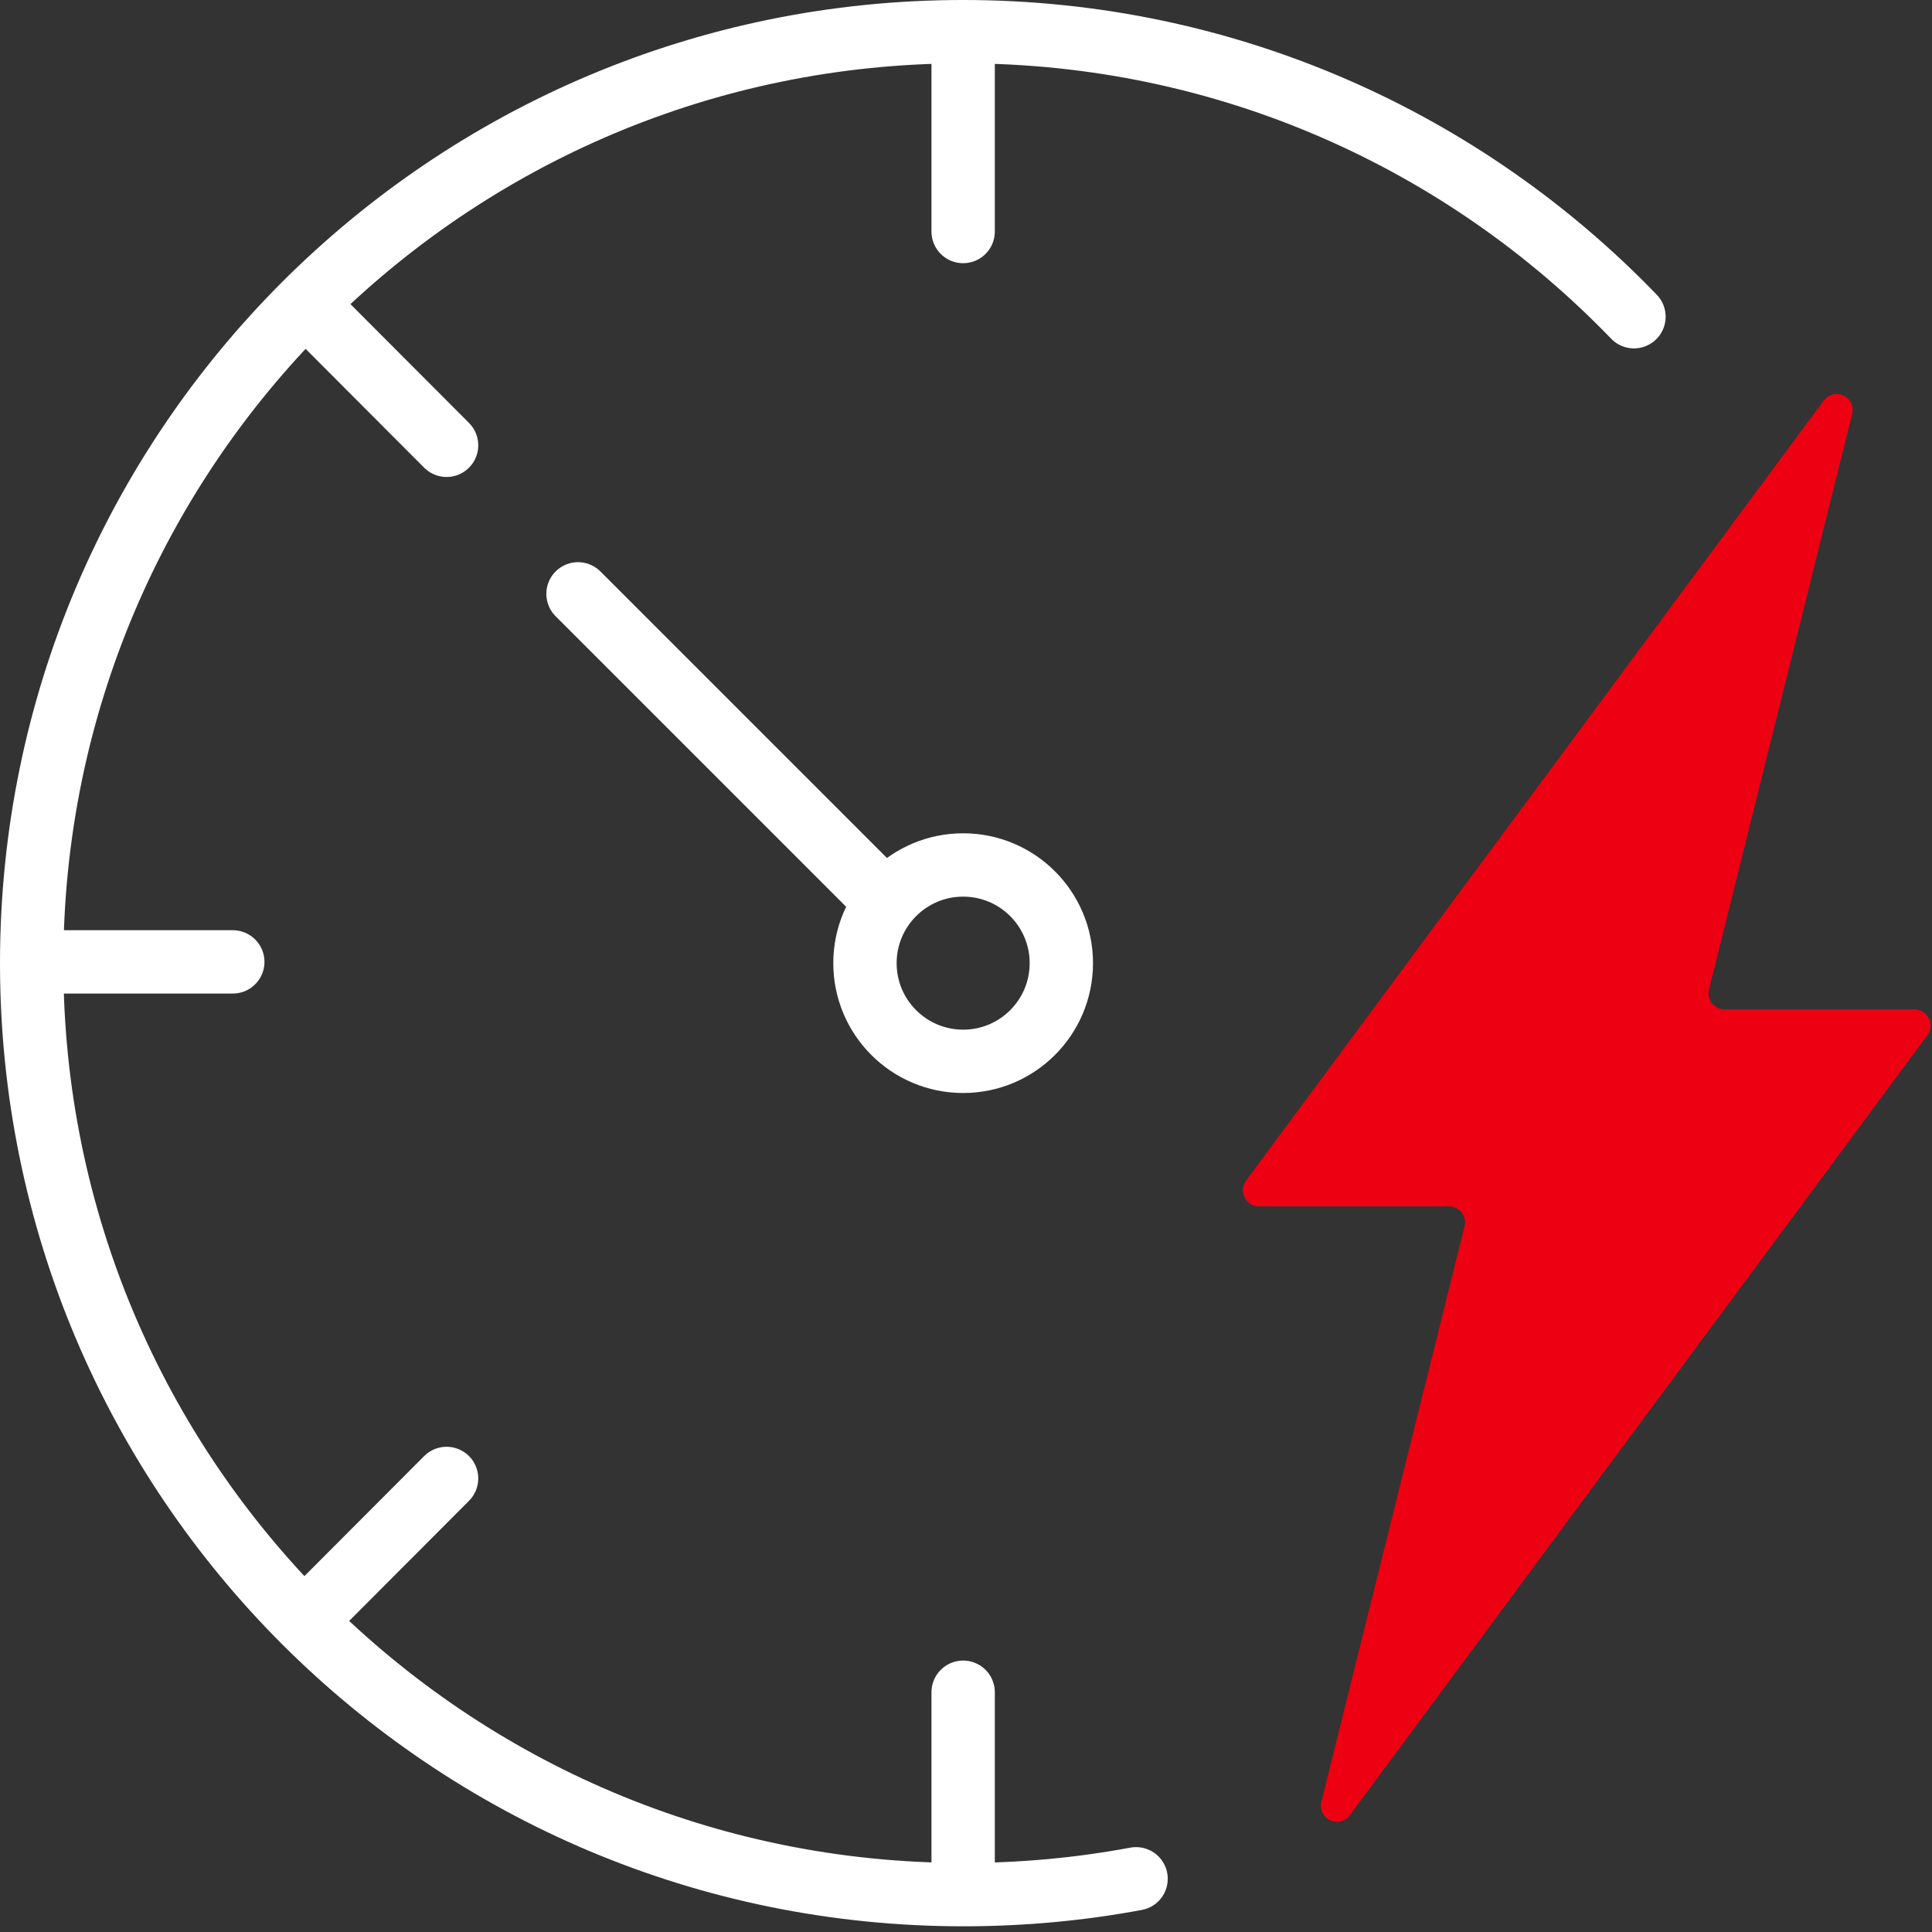 <svg width="61" height="61" viewBox="0 0 61 61" fill="none" xmlns="http://www.w3.org/2000/svg">
<rect x="0" y="0" width="61" height="61" fill="#333333" stroke="none"/>
<g clip-path="url(#clip0_400_498)">
<path d="M60.45 31.87H54.45C54.12 31.87 53.88 31.56 53.96 31.24L58.48 13.07C58.61 12.53 57.91 12.2 57.58 12.65L39.34 37.28C39.09 37.61 39.34 38.09 39.75 38.09H45.75C46.08 38.09 46.32 38.4 46.24 38.72L41.72 56.89C41.59 57.43 42.29 57.76 42.62 57.31L60.86 32.68C61.11 32.35 60.86 31.87 60.45 31.87Z" fill="#ED0012"/>
<path d="M35.87 59.32C34.1 59.65 32.28 59.82 30.42 59.82C14.17 59.82 1 46.66 1 30.41C1 14.16 14.17 1 30.41 1C38.73 1 46.24 4.45 51.59 10" stroke="white" stroke-width="2" stroke-linecap="round" stroke-linejoin="round"/>
<path d="M30.41 33.51C32.122 33.51 33.51 32.122 33.51 30.41C33.51 28.698 32.122 27.31 30.41 27.31C28.698 27.31 27.31 28.698 27.31 30.41C27.31 32.122 28.698 33.51 30.41 33.51Z" stroke="white" stroke-width="2" stroke-linecap="round" stroke-linejoin="round"/>
<path d="M30.41 1V7.31" stroke="white" stroke-width="2" stroke-linecap="round" stroke-linejoin="round"/>
<path d="M30.41 53.43V59.74" stroke="white" stroke-width="2" stroke-linecap="round" stroke-linejoin="round"/>
<path d="M7.35 30.37H1.04" stroke="white" stroke-width="2" stroke-linecap="round" stroke-linejoin="round"/>
<path d="M14.1 14.06L9.65 9.6" stroke="white" stroke-width="2" stroke-linecap="round" stroke-linejoin="round"/>
<path d="M27.84 28.34L18.25 18.75" stroke="white" stroke-width="2" stroke-linecap="round" stroke-linejoin="round"/>
<path d="M14.1 46.68L9.65 51.14" stroke="white" stroke-width="2" stroke-linecap="round" stroke-linejoin="round"/>
</g>
<defs>
<clipPath id="clip0_400_498">
<rect width="60.95" height="60.82" fill="white"/>
</clipPath>
</defs>
</svg>
